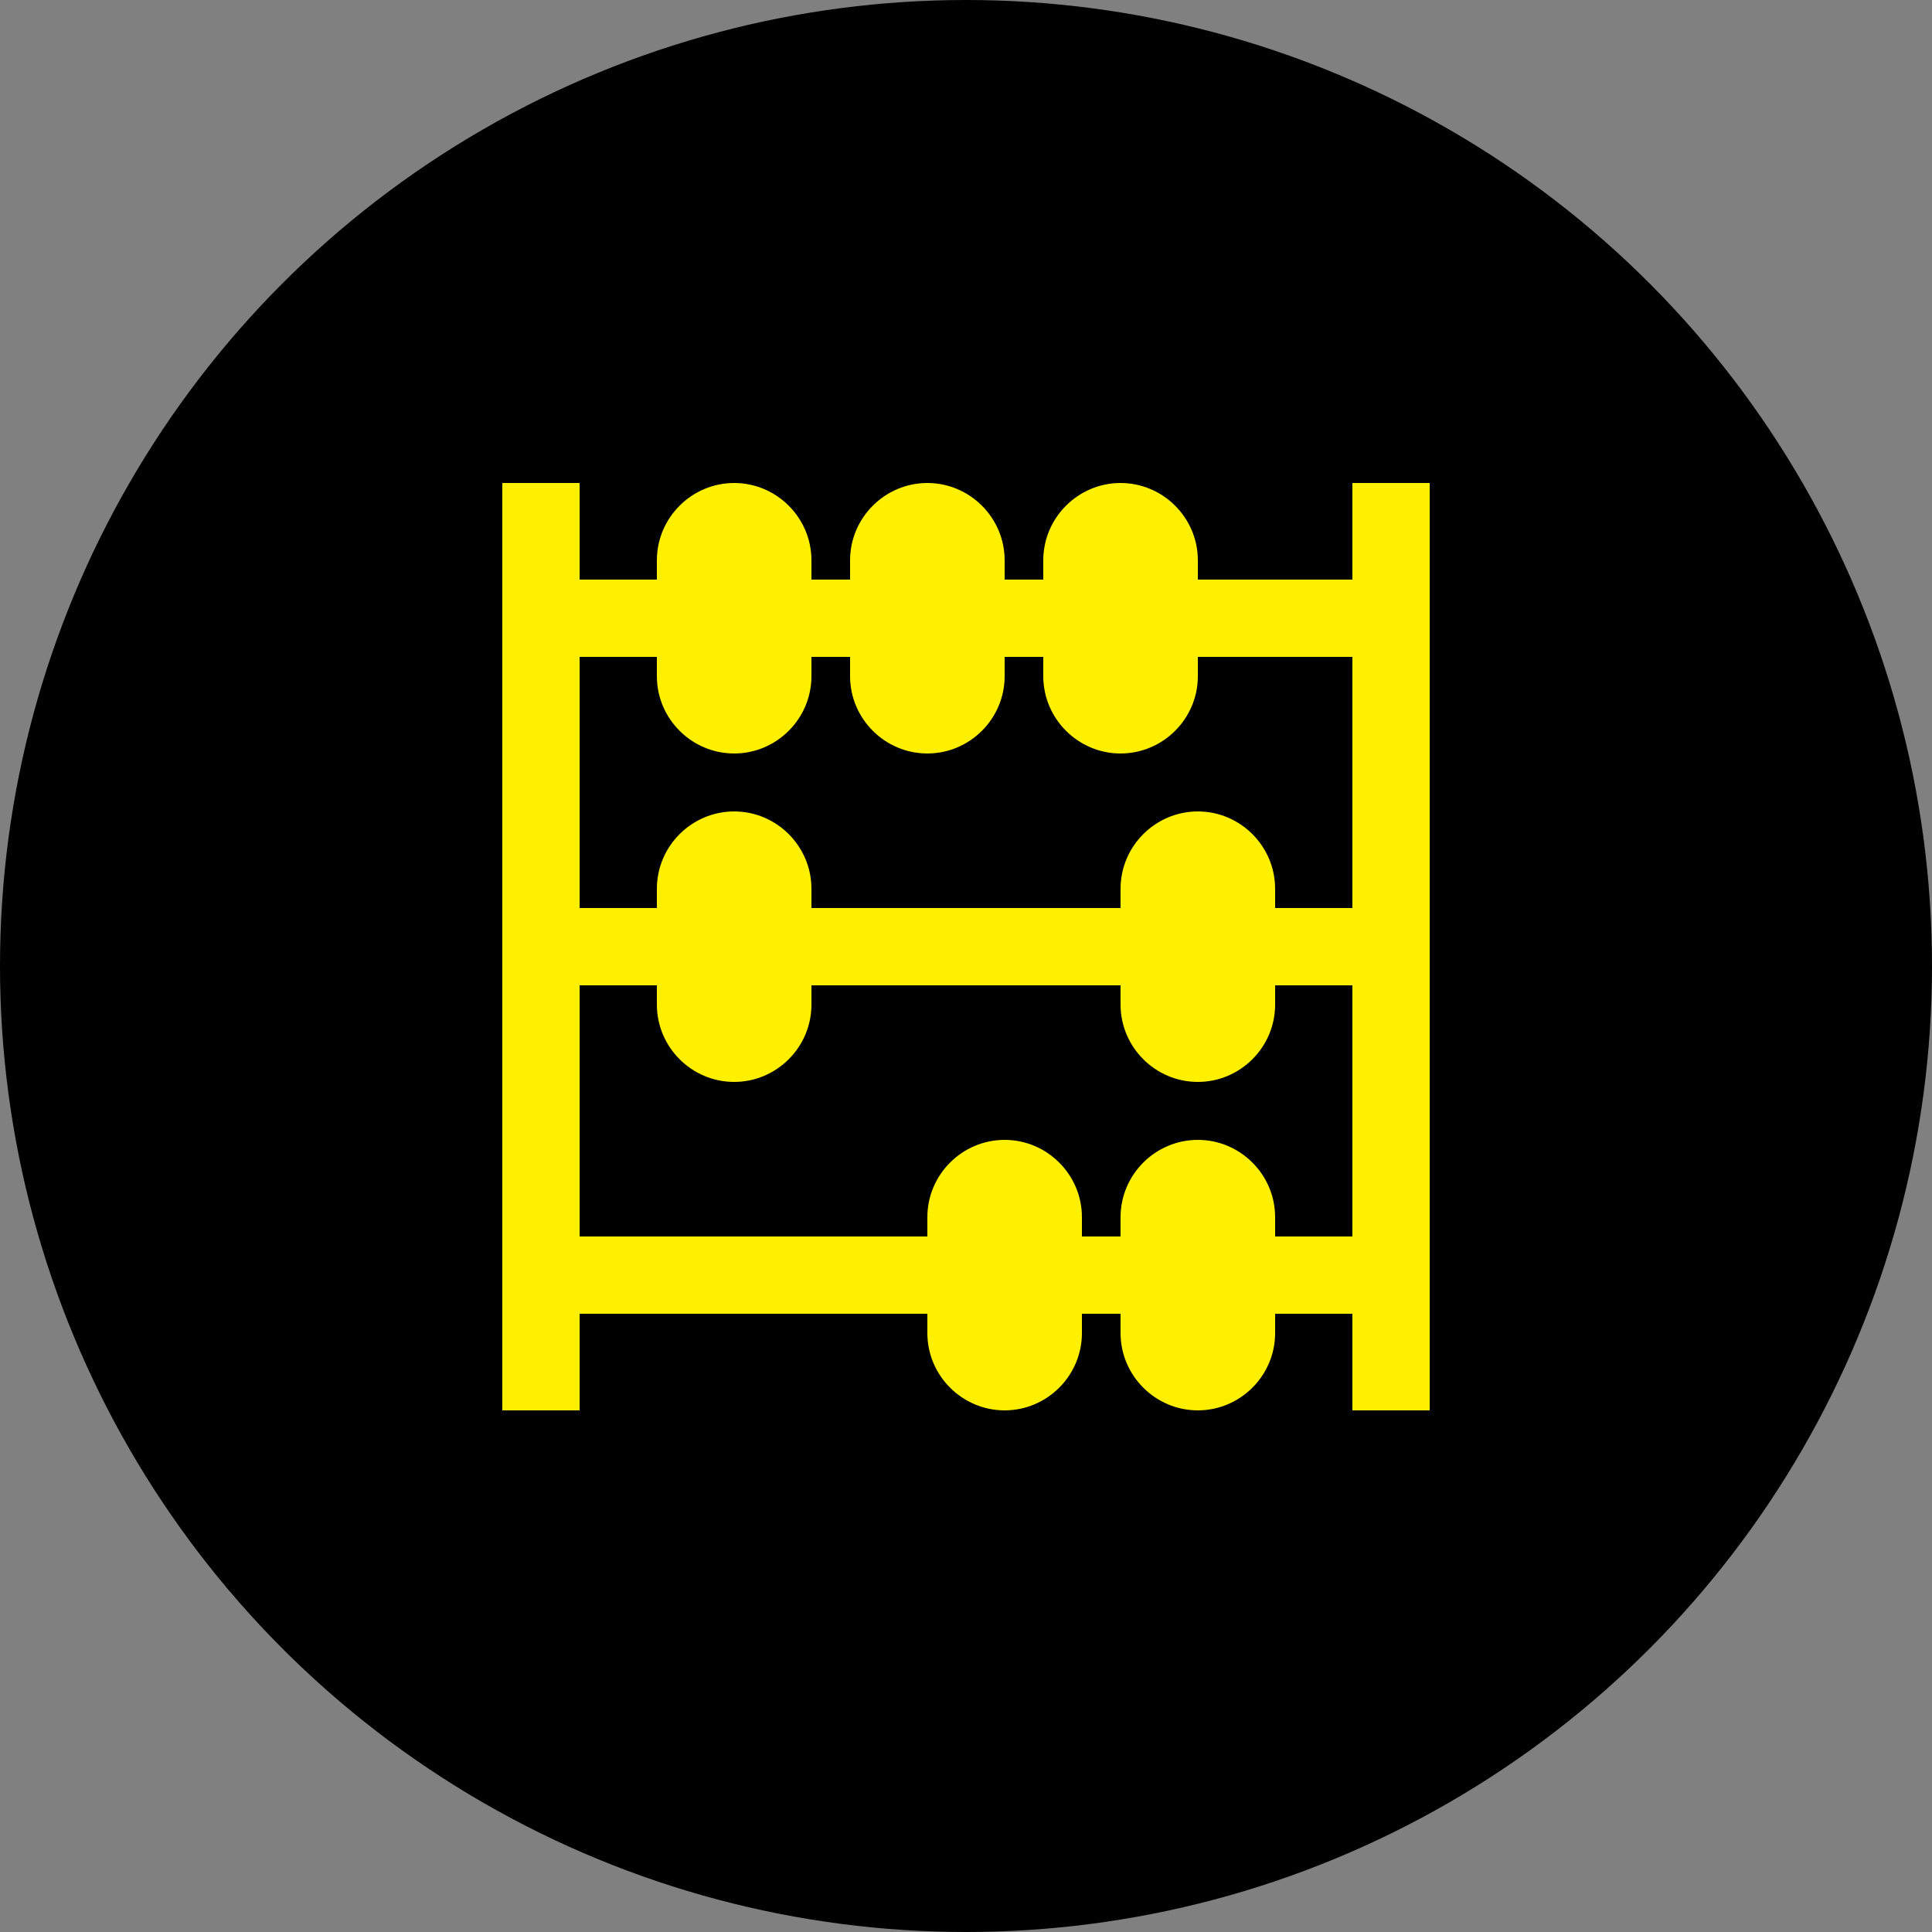 <?xml version="1.0" encoding="utf-8"?>
<svg version="1.1" xmlns="http://www.w3.org/2000/svg" xmlns:xlink="http://www.w3.org/1999/xlink" x="0px" y="0px"
	 viewBox="0 0 100 100" enable-background="new 0 0 100 100" xml:space="preserve">
<rect x="0" y="0" width="100" height="100" fill="#808080" stroke="none"/>
<circle cx="50" cy="50" r="50"/>
<path fill="#FFF000" d="M70,25v5h-8v-1c0-2.2-1.8-4-4-4c-2.2,0-4,1.8-4,4v1h-2v-1c0-2.2-1.8-4-4-4c-2.2,0-4,1.8-4,4v1h-2v-1
	c0-2.2-1.8-4-4-4s-4,1.8-4,4v1h-4v-5h-4v48h4v-5h18v1c0,2.2,1.8,4,4,4c2.2,0,4-1.8,4-4v-1h2v1c0,2.2,1.8,4,4,4c2.2,0,4-1.8,4-4v-1h4
	v5h4V25H70z M70,64h-4v-1c0-2.2-1.8-4-4-4c-2.2,0-4,1.8-4,4v1h-2v-1c0-2.2-1.8-4-4-4c-2.2,0-4,1.8-4,4v1H30V51h4v1c0,2.2,1.8,4,4,4
	c2.2,0,4-1.8,4-4v-1h16v1c0,2.2,1.8,4,4,4c2.2,0,4-1.8,4-4v-1h4V64z M70,47h-4v-1c0-2.2-1.8-4-4-4c-2.2,0-4,1.8-4,4v1H42v-1
	c0-2.2-1.8-4-4-4s-4,1.8-4,4v1h-4V34h4v1c0,2.2,1.8,4,4,4c2.2,0,4-1.8,4-4v-1h2v1c0,2.2,1.8,4,4,4c2.2,0,4-1.8,4-4v-1h2v1
	c0,2.2,1.8,4,4,4c2.2,0,4-1.8,4-4v-1h8V47z"/>
</svg>
